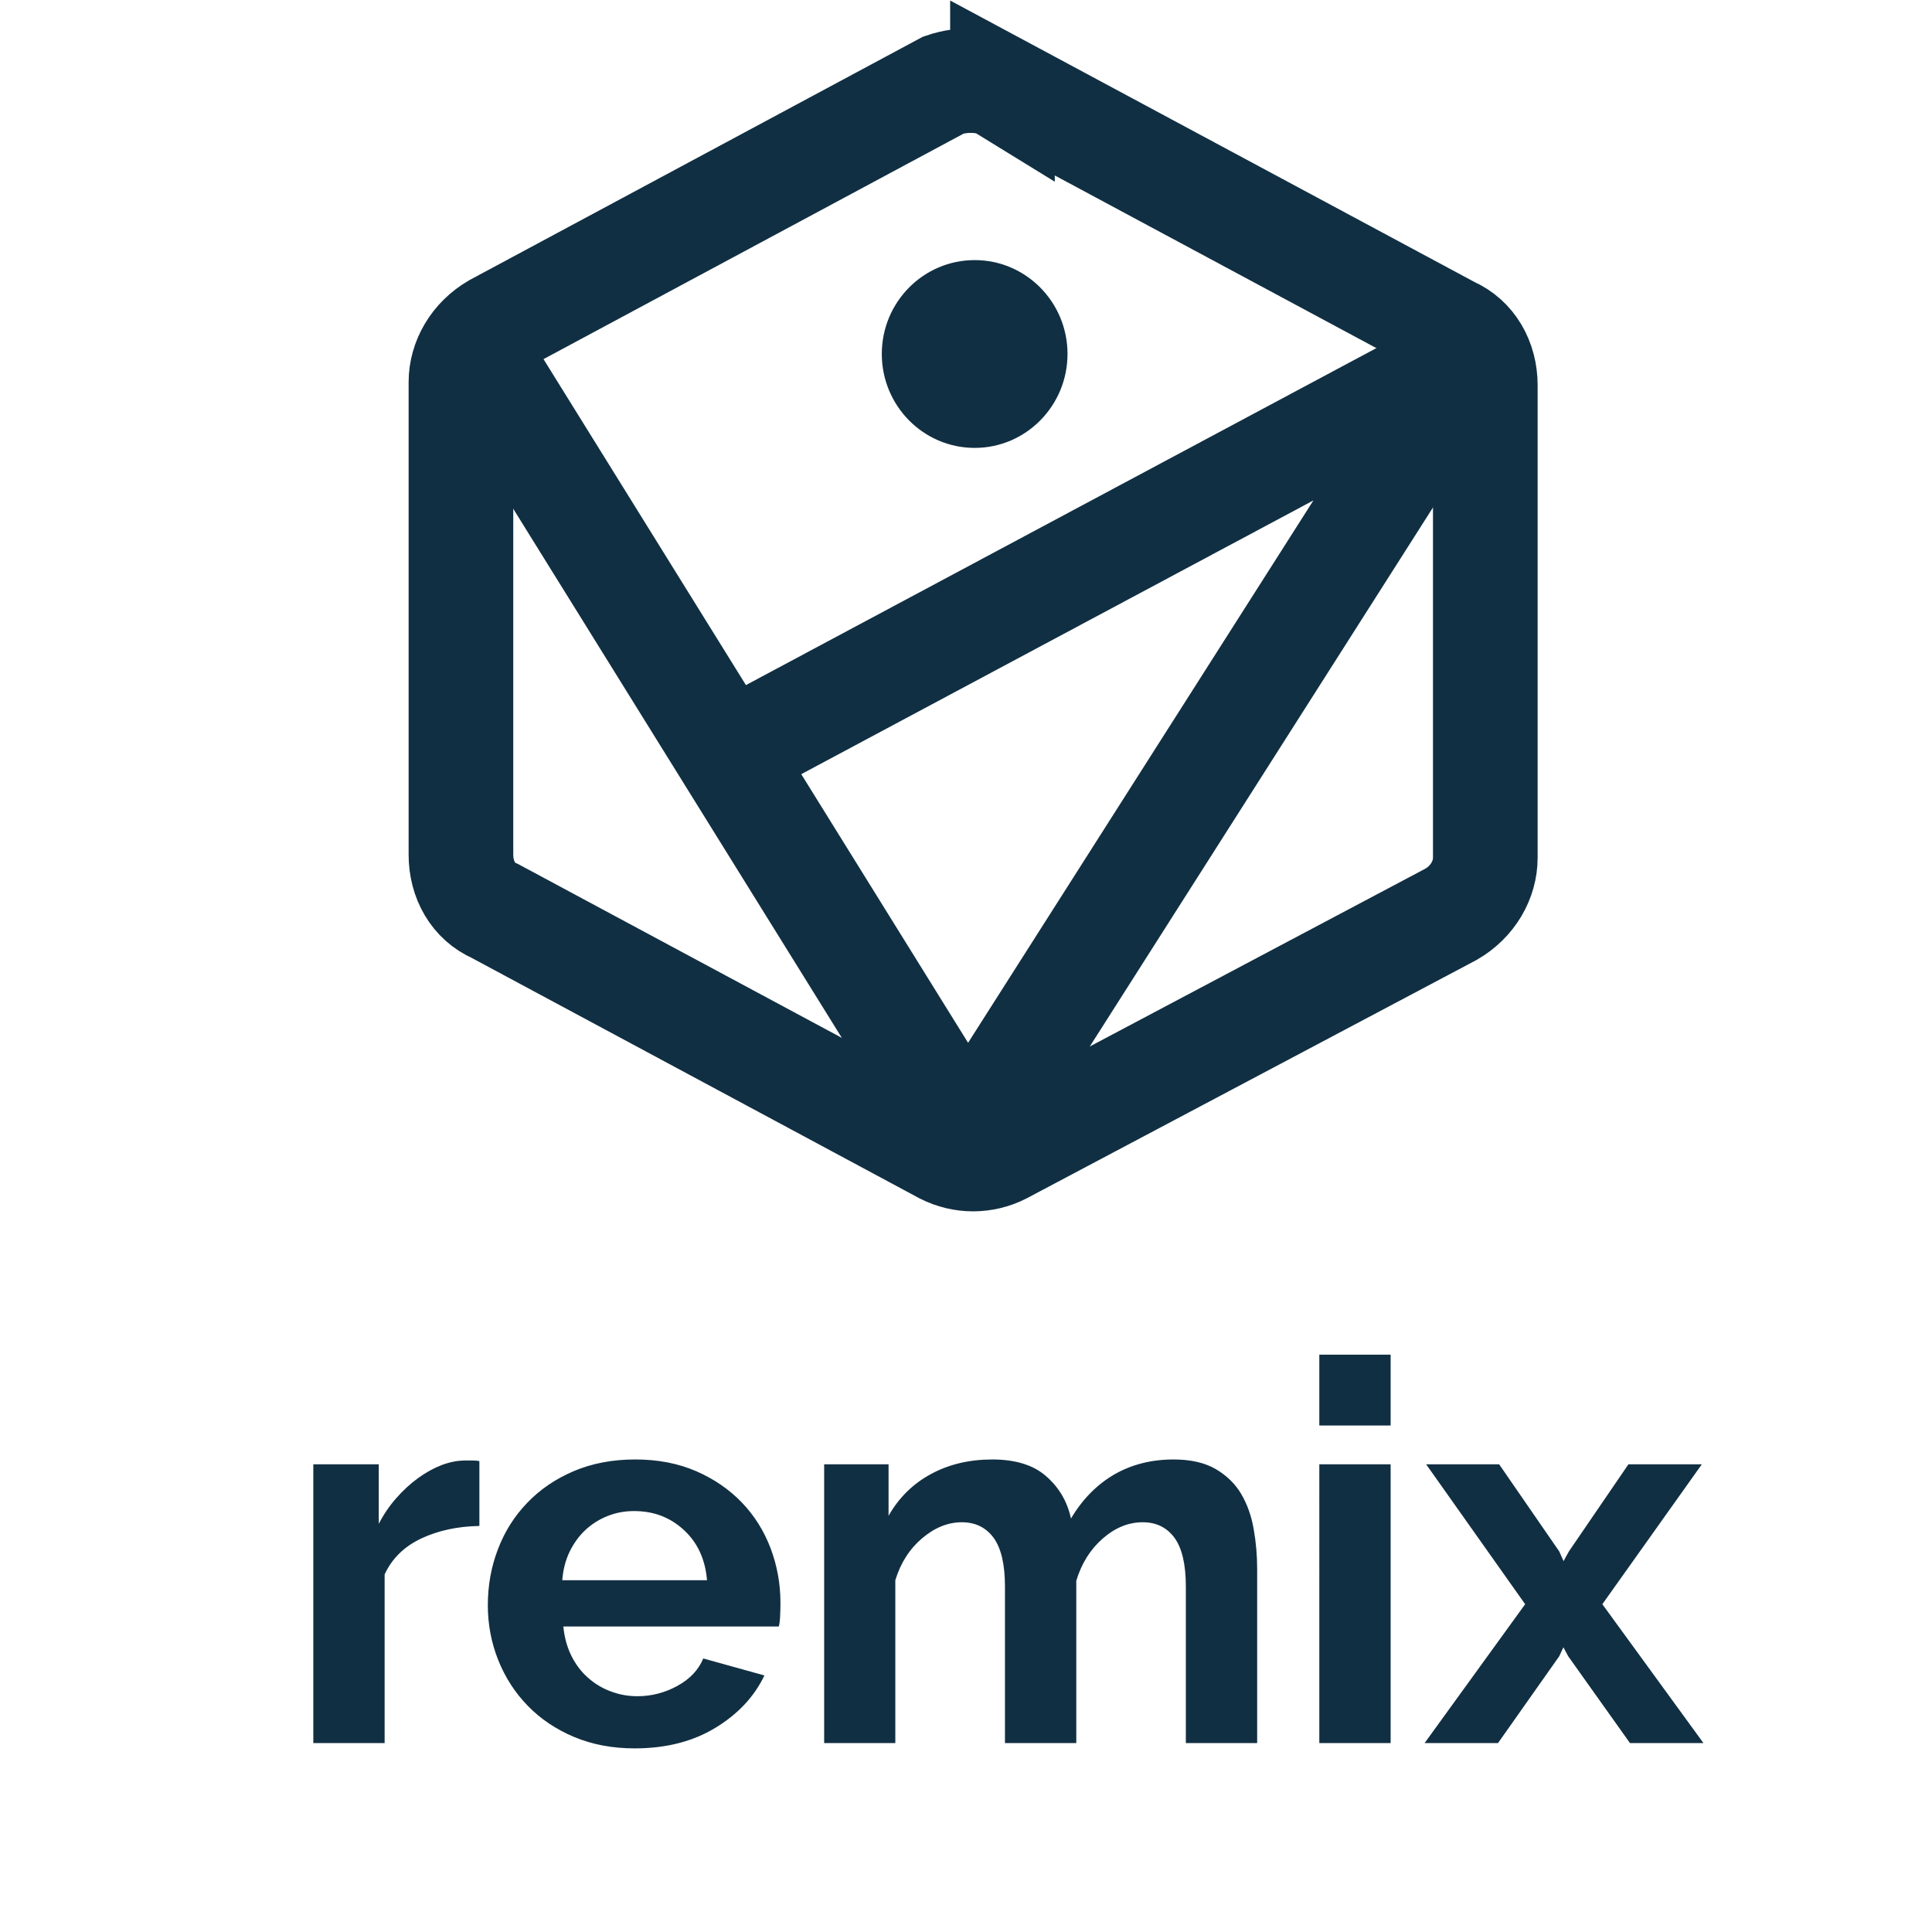 <svg xmlns="http://www.w3.org/2000/svg" width="24" height="24" viewBox="0 0 24 24">
    <g fill="none" fill-rule="evenodd">
        <g>
            <path stroke="#112F42" stroke-width="1.3" d="M6.727.093l5.575 2.993c.269.117.423.39.423.7v5.87c0 .272-.154.544-.423.7L6.727 13.31c-.23.117-.5.117-.73 0L.423 10.317C.153 10.2 0 9.928 0 9.617v-5.87c0-.272.154-.544.423-.7L5.997.055c.23-.078.538-.078.73.04z" transform="translate(3.248 1) translate(2.478)"/>
            <path stroke="#112F42" stroke-linecap="round" stroke-linejoin="round" stroke-width="1.3" d="M0.269 3.475L6.293 13.175 12.469 3.475 3.395 8.325" transform="translate(3.248 1) translate(2.478)"/>
            <path fill="#112F42" fill-rule="nonzero" d="M6.382 4.564c.636 0 1.153-.523 1.153-1.167s-.517-1.166-1.153-1.166c-.637 0-1.154.522-1.154 1.166 0 .644.517 1.167 1.154 1.167z" transform="translate(3.248 1) translate(2.478)"/>
        </g>
        <g fill-rule="nonzero">
            <path d="M2.706 2.26c-.268.005-.509.056-.72.155-.212.1-.364.248-.456.447v2.095H.644V1.494h.813v.74c.062-.12.135-.226.218-.32.084-.096.174-.178.271-.249.097-.07.195-.124.294-.162.1-.037.195-.056.288-.056h.109c.024 0 .047.003.07.007v.806zm1.93 2.763c-.278 0-.529-.048-.753-.142-.225-.095-.417-.224-.575-.387-.159-.163-.281-.353-.367-.568-.086-.216-.129-.443-.129-.681 0-.247.042-.48.126-.697.083-.218.204-.41.363-.575.159-.166.351-.297.578-.394.227-.096.482-.145.764-.145.282 0 .534.049.756.145.223.097.412.227.569.39.156.163.275.353.357.569.081.216.122.44.122.674 0 .057-.001.112-.004.165-.002.053-.007.097-.016.132H3.75c.014.137.047.258.1.364.052.105.12.196.204.27.084.076.179.133.285.172.105.04.215.06.33.06.176 0 .343-.043.499-.129.156-.086.263-.2.32-.34l.76.211c-.127.265-.331.482-.61.651-.28.17-.614.255-1.002.255zm.899-2.089c-.022-.26-.118-.468-.288-.624-.17-.157-.375-.235-.618-.235-.119 0-.23.021-.333.063-.104.042-.195.1-.275.175-.079.075-.144.165-.195.271-.05.106-.08.222-.089.35h1.798zm6.833 2.023h-.885V3.014c0-.278-.048-.48-.142-.608-.095-.128-.226-.192-.394-.192-.176 0-.341.067-.495.201-.155.135-.265.31-.33.526v2.016h-.886V3.014c0-.278-.048-.48-.142-.608-.095-.128-.226-.192-.394-.192-.171 0-.336.066-.492.198-.156.132-.268.306-.334.522v2.023H6.99V1.494h.8v.64c.127-.224.302-.397.525-.518.222-.121.477-.182.763-.182.29 0 .516.07.674.212.159.14.26.315.304.522.141-.238.32-.42.535-.546.216-.125.463-.188.74-.188.212 0 .386.04.523.119.136.08.242.183.317.31.075.128.127.274.155.437.029.163.043.328.043.495v2.162zm.773 0V1.494h.886v3.463h-.886zm0-3.946V.132h.886v.88h-.886zm2.234.483l.747 1.083.053.12.066-.12.74-1.083h.912l-1.236 1.738 1.256 1.725H17l-.767-1.078-.06-.112-.052.112-.76 1.078h-.912l1.249-1.725-1.23-1.738h.906z" transform="translate(3.248 1) translate(0 15.696)"/>
            <path fill="#112F42" d="M2.706 2.26c-.268.005-.509.056-.72.155-.212.1-.364.248-.456.447v2.095H.644V1.494h.813v.74c.062-.12.135-.226.218-.32.084-.096.174-.178.271-.249.097-.07.195-.124.294-.162.1-.037.195-.056.288-.056h.109c.024 0 .047.003.07.007v.806zm1.93 2.763c-.278 0-.529-.048-.753-.142-.225-.095-.417-.224-.575-.387-.159-.163-.281-.353-.367-.568-.086-.216-.129-.443-.129-.681 0-.247.042-.48.126-.697.083-.218.204-.41.363-.575.159-.166.351-.297.578-.394.227-.096.482-.145.764-.145.282 0 .534.049.756.145.223.097.412.227.569.39.156.163.275.353.357.569.081.216.122.44.122.674 0 .057-.001.112-.004.165-.002.053-.007.097-.016.132H3.75c.014.137.047.258.1.364.052.105.12.196.204.27.084.076.179.133.285.172.105.04.215.06.33.06.176 0 .343-.043.499-.129.156-.086.263-.2.32-.34l.76.211c-.127.265-.331.482-.61.651-.28.17-.614.255-1.002.255zm.899-2.089c-.022-.26-.118-.468-.288-.624-.17-.157-.375-.235-.618-.235-.119 0-.23.021-.333.063-.104.042-.195.1-.275.175-.079.075-.144.165-.195.271-.05.106-.08.222-.089.35h1.798zm6.833 2.023h-.885V3.014c0-.278-.048-.48-.142-.608-.095-.128-.226-.192-.394-.192-.176 0-.341.067-.495.201-.155.135-.265.31-.33.526v2.016h-.886V3.014c0-.278-.048-.48-.142-.608-.095-.128-.226-.192-.394-.192-.171 0-.336.066-.492.198-.156.132-.268.306-.334.522v2.023H6.99V1.494h.8v.64c.127-.224.302-.397.525-.518.222-.121.477-.182.763-.182.29 0 .516.07.674.212.159.14.26.315.304.522.141-.238.32-.42.535-.546.216-.125.463-.188.74-.188.212 0 .386.04.523.119.136.08.242.183.317.31.075.128.127.274.155.437.029.163.043.328.043.495v2.162zm.773 0V1.494h.886v3.463h-.886zm0-3.946V.132h.886v.88h-.886zm2.234.483l.747 1.083.053.12.066-.12.74-1.083h.912l-1.236 1.738 1.256 1.725H17l-.767-1.078-.06-.112-.052.112-.76 1.078h-.912l1.249-1.725-1.23-1.738h.906z" transform="translate(3.248 1) translate(0 15.696)"/>
        </g>
    </g>
</svg>
